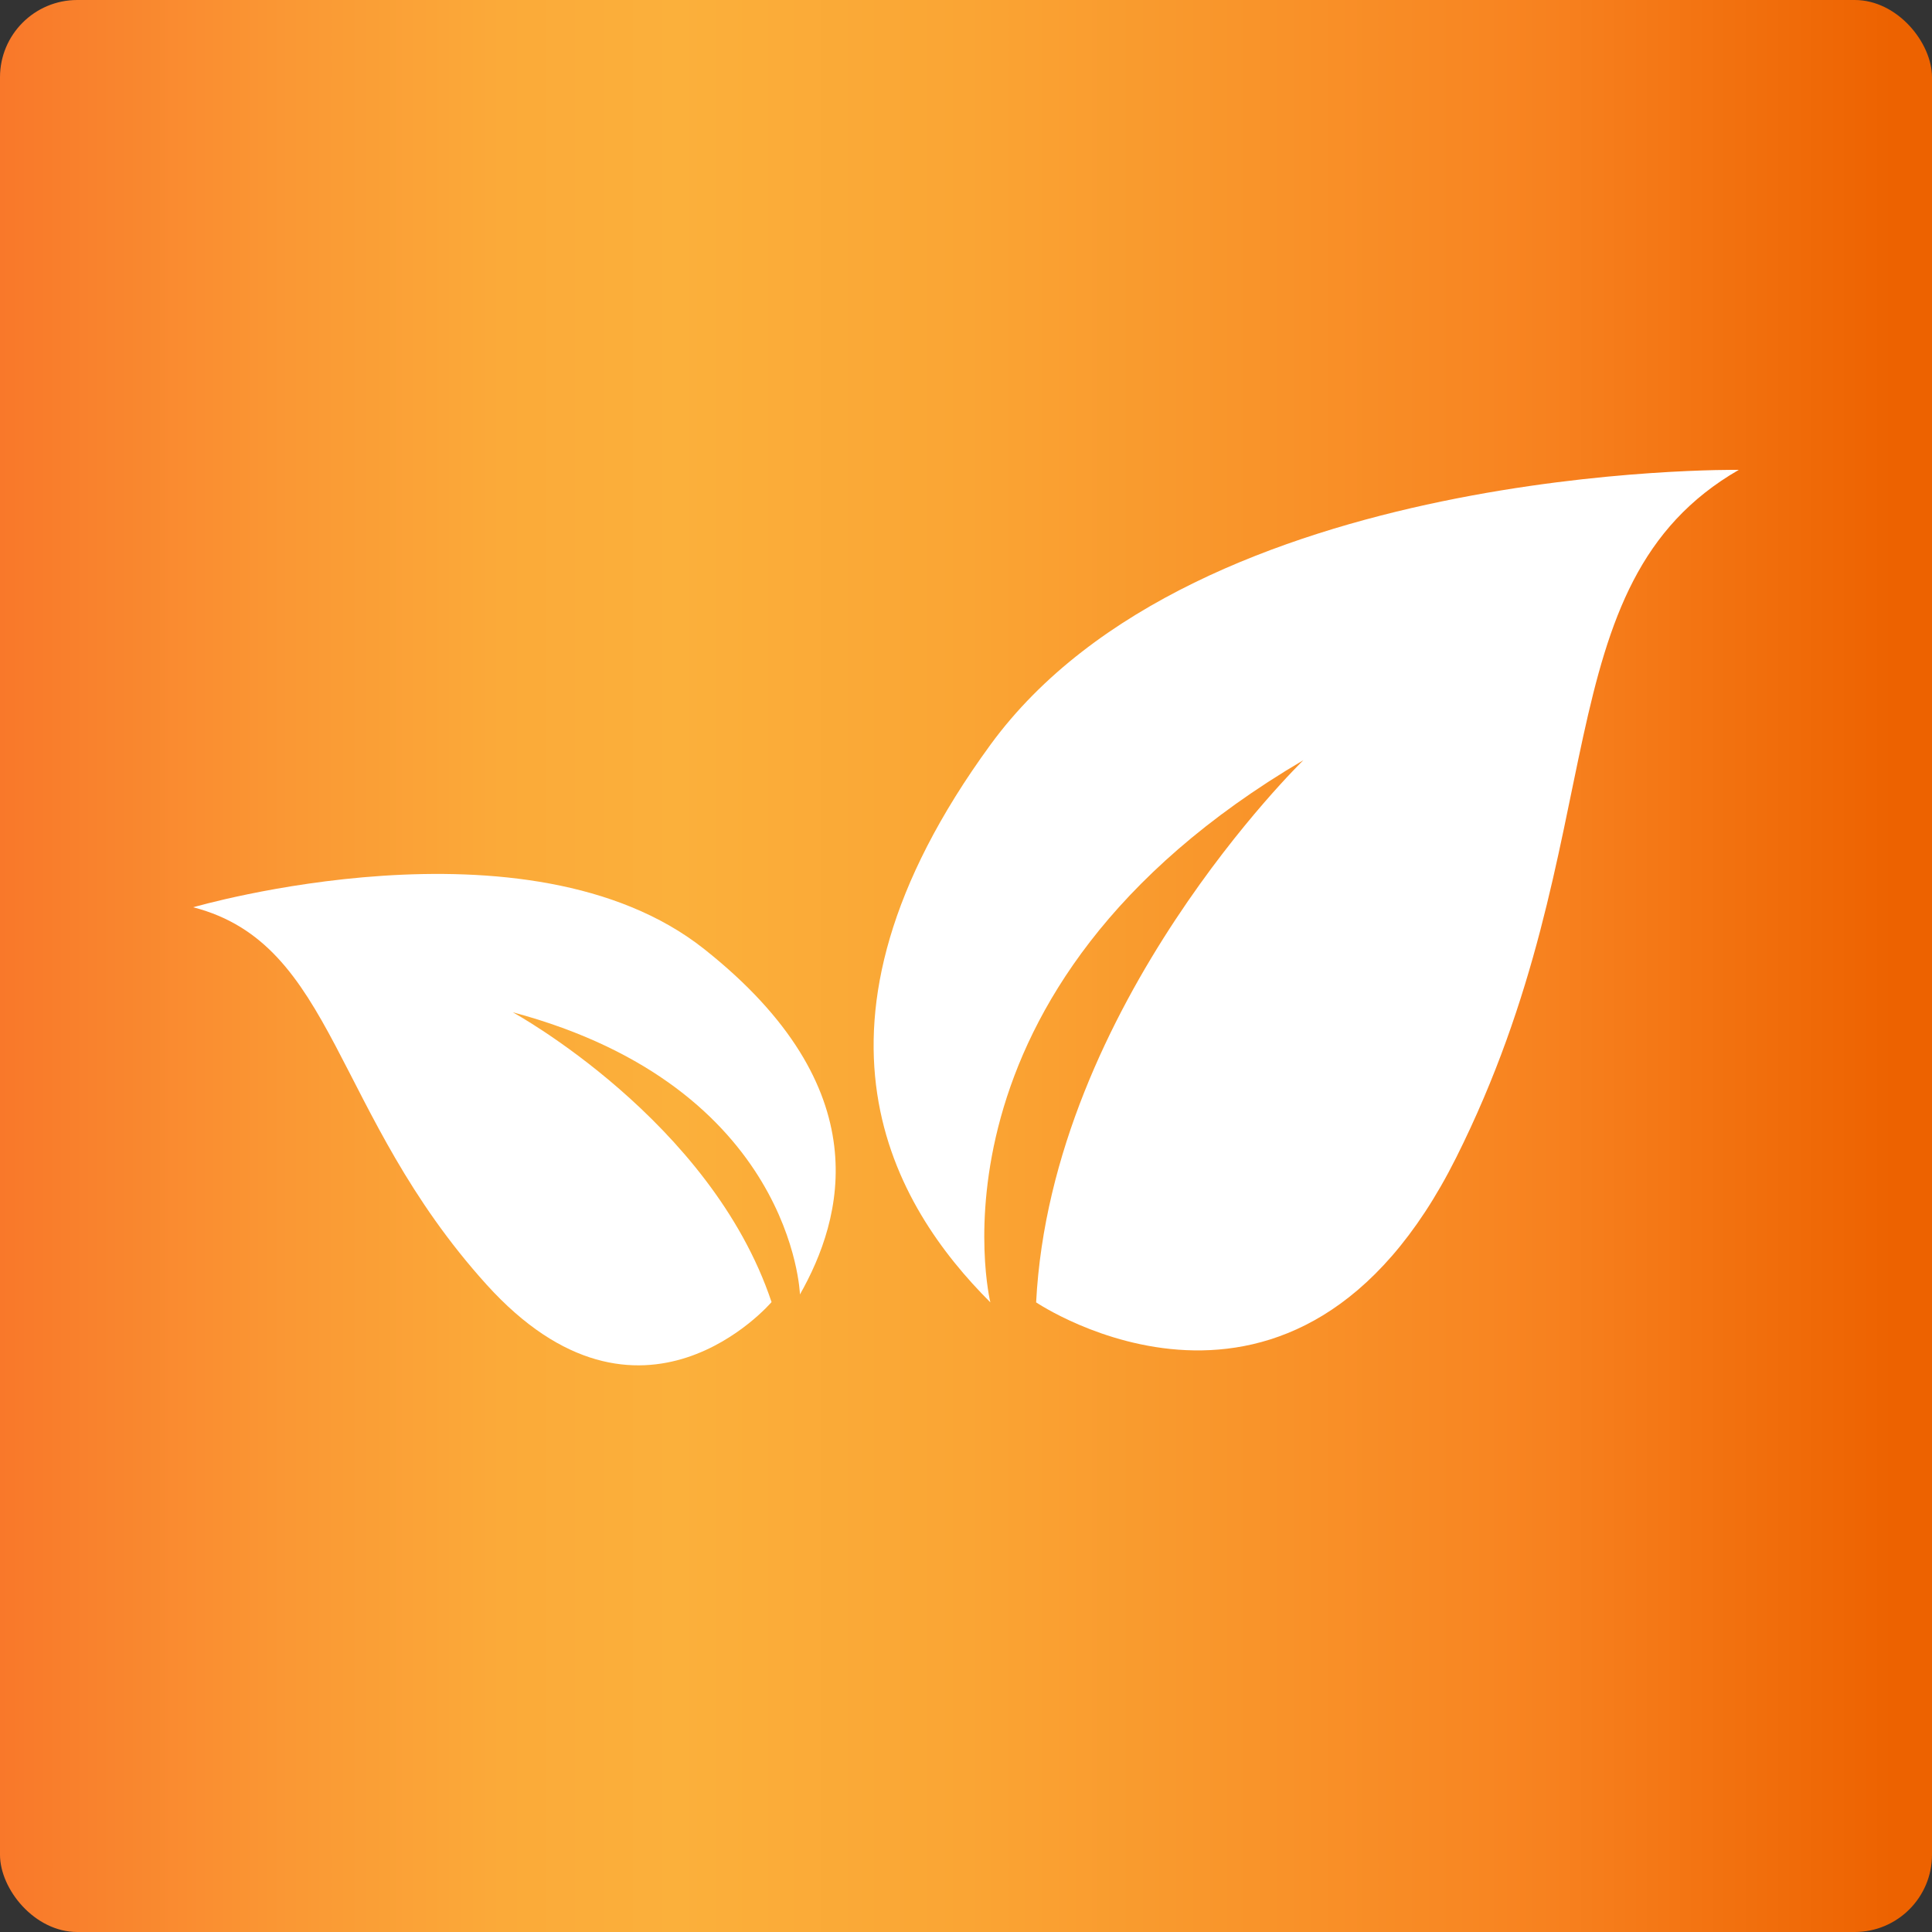 <svg id="Ebene_1" data-name="Ebene 1" xmlns="http://www.w3.org/2000/svg" xmlns:xlink="http://www.w3.org/1999/xlink" viewBox="0 0 200 200"><rect x="0" y="0" width="200" height="200" fill="#333333" stroke="none"/><defs><style>.cls-1{fill:url(#Unbenannter_Verlauf_111);}.cls-2{fill:#fff;}</style><linearGradient id="Unbenannter_Verlauf_111" y1="100" x2="200" y2="100" gradientUnits="userSpaceOnUse"><stop offset="0" stop-color="#f9782a"/><stop offset="0.02" stop-color="#f97c2b"/><stop offset="0.15" stop-color="#fa9834"/><stop offset="0.26" stop-color="#fbaa39"/><stop offset="0.35" stop-color="#fbb03b"/><stop offset="0.5" stop-color="#faa534"/><stop offset="0.77" stop-color="#f88622"/><stop offset="0.81" stop-color="#f7801e"/><stop offset="0.98" stop-color="#ed6200"/></linearGradient></defs><title>Twig-Icon_L02</title><rect class="cls-1" width="200" height="200" rx="8" ry="8"/><path class="cls-2" d="M180,48.64s-56.13-.79-77.48,28.47-9.88,47.83,0,57.71c0,0-7.91-32.41,32.41-56.13,0,0-26.09,25.3-27.67,56.13,0,0,26.88,18.19,43.49-15S159.44,60.5,180,48.64Z"/><path class="cls-2" d="M20,93.92s34.64-10.13,52.89,4.32S87.24,126.18,82.81,134c0,0-.67-21.44-29.73-29.21,0,0,20.51,11.19,26.79,30,0,0-13.52,15.89-29.52-1.83S34.77,97.74,20,93.92Z"/></svg>